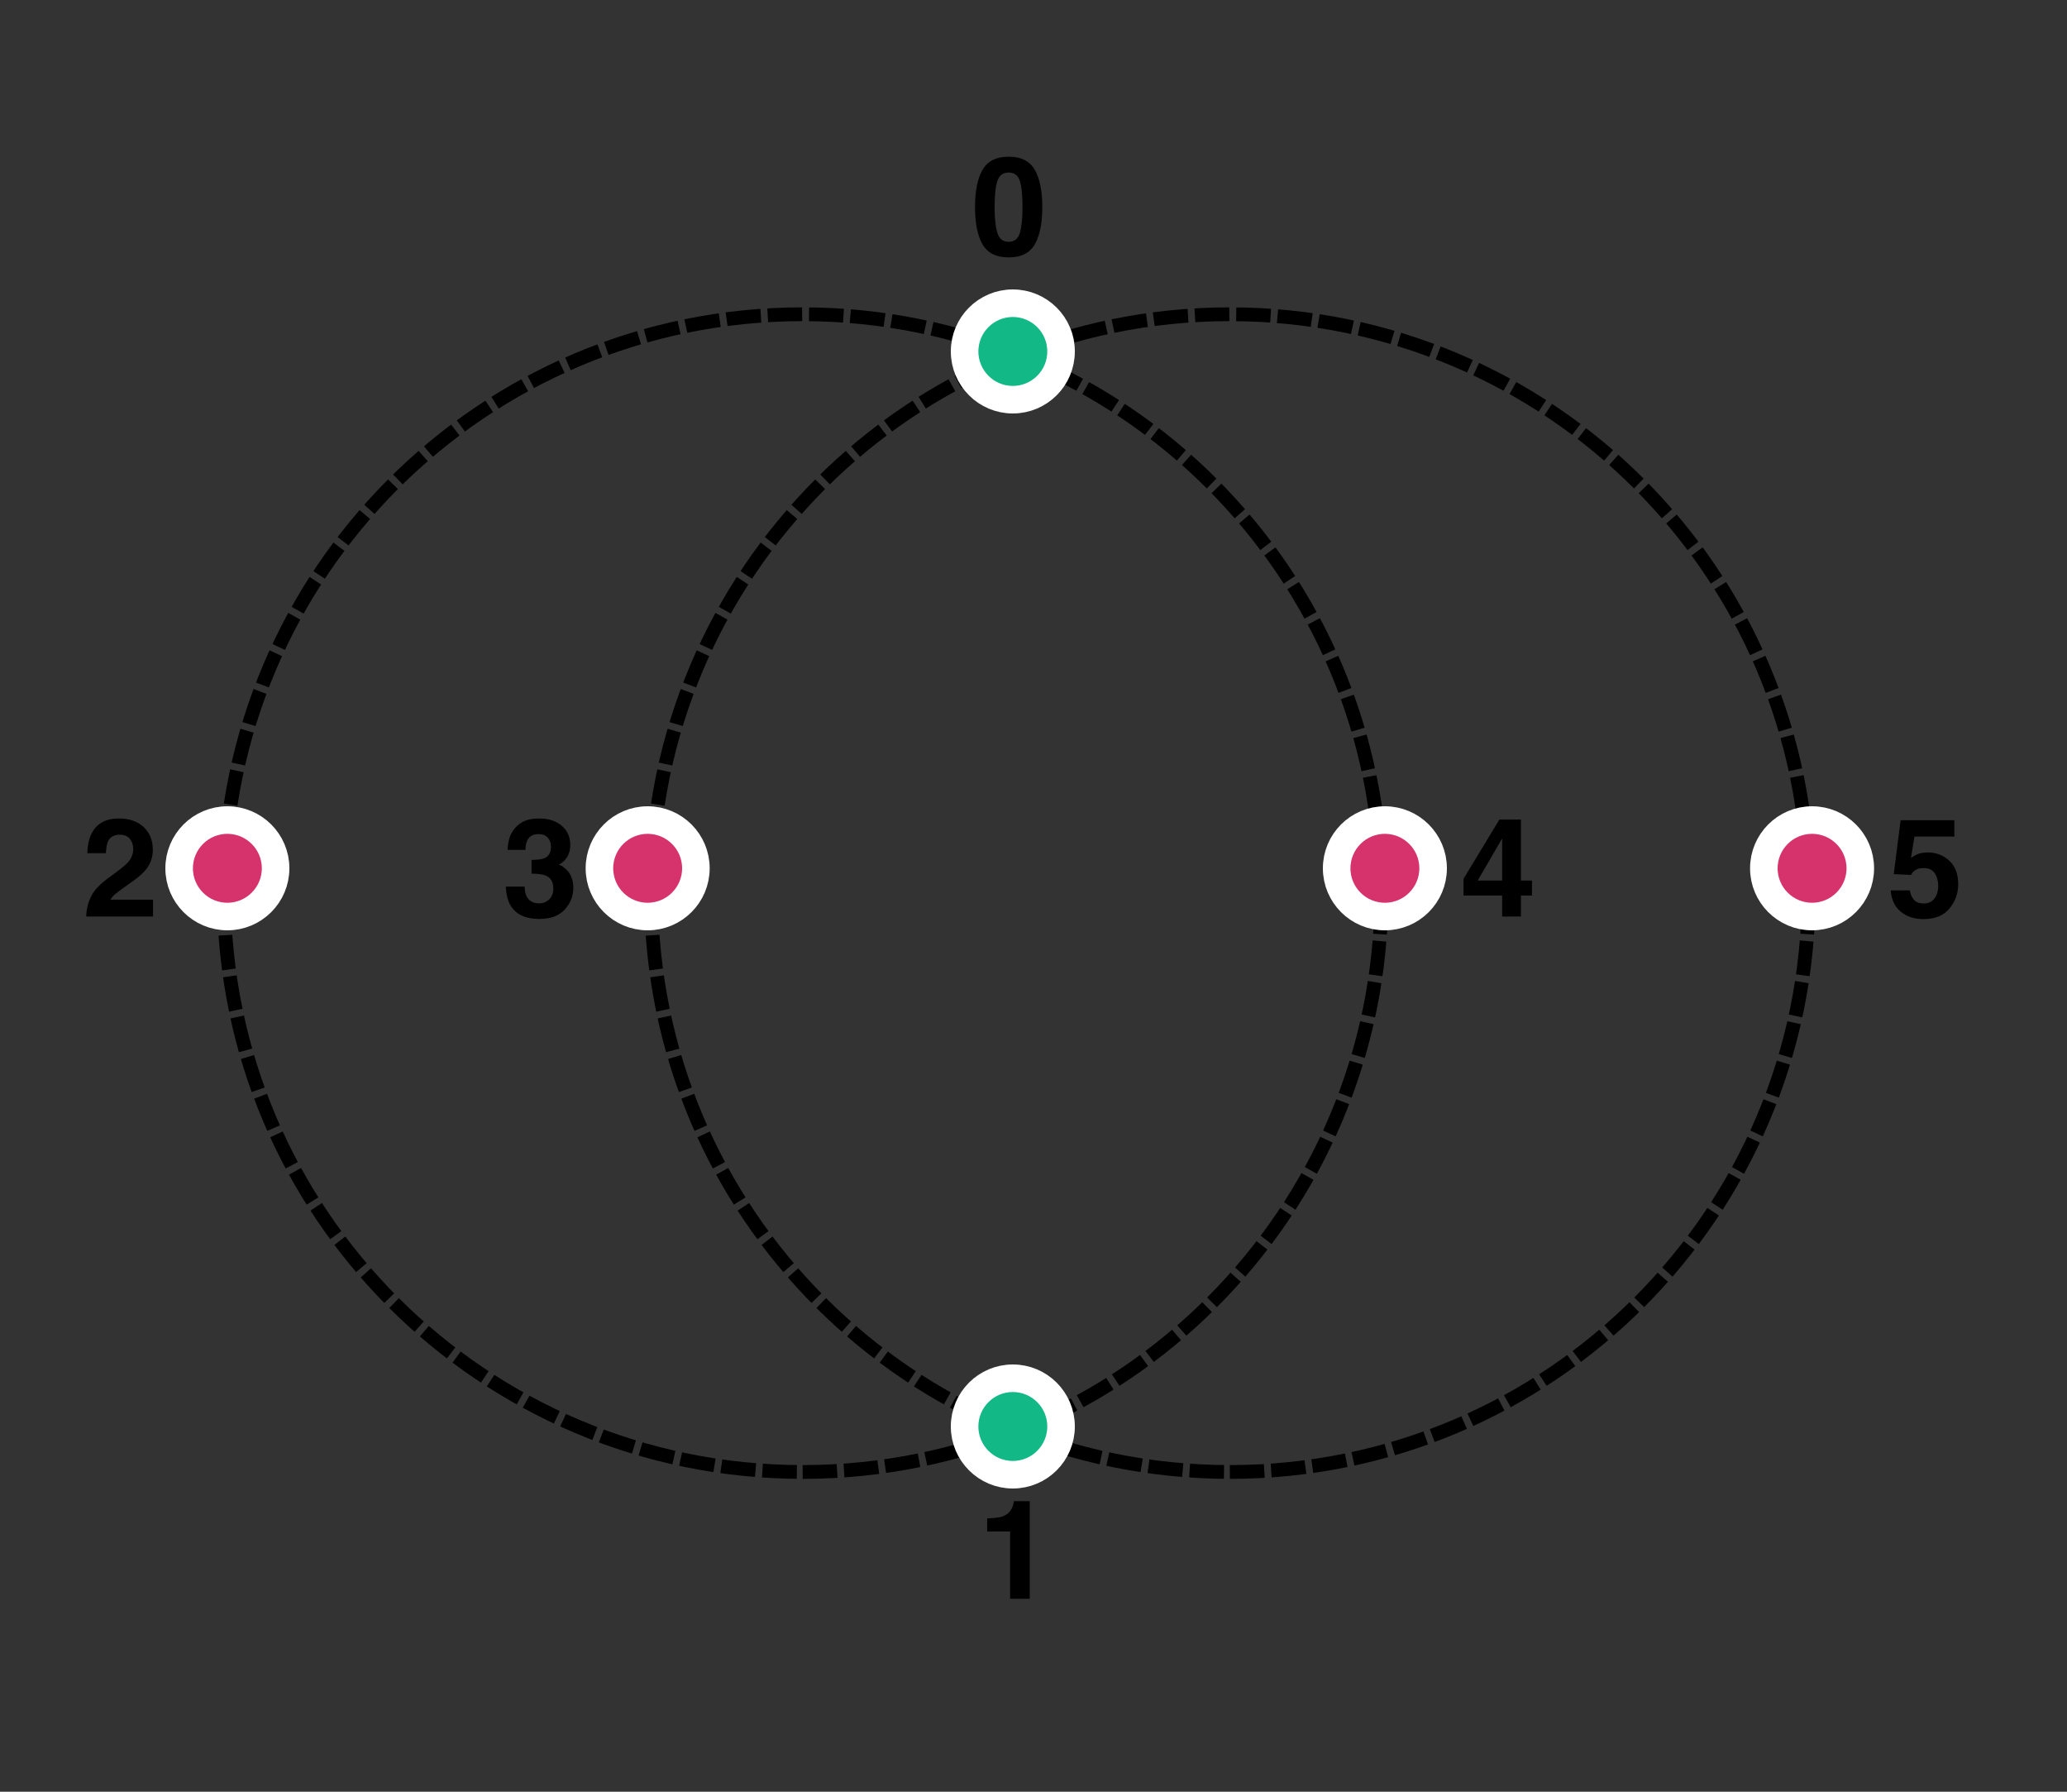 <?xml version="1.0" encoding="UTF-8"?>
<svg width="300px" height="260px" viewBox="0 0 300 260" version="1.1" xmlns="http://www.w3.org/2000/svg" xmlns:xlink="http://www.w3.org/1999/xlink">
    <rect x="0" y="0" width="300" height="260" fill="#333333" stroke="none"/>
    <title>circles-graph-4</title>
    <g id="circles-graph-4" stroke="none" stroke-width="1" fill="none" fill-rule="evenodd">
        <g id="Group" transform="translate(32.5, 45.6)" stroke="#000000" stroke-dasharray="5,1" stroke-width="2">
            <path d="M84,168 C130.392,168 168,130.392 168,84 C168,37.608 130.392,0 84,0 C37.608,0 0,37.608 0,84 C0,130.392 37.608,168 84,168 Z" id="Oval"></path>
            <path d="M146,168 C192.392,168 230,130.392 230,84 C230,37.608 192.392,0 146,0 C99.608,0 62,37.608 62,84 C62,130.392 99.608,168 146,168 Z" id="Oval-Copy-2"></path>
        </g>
        <path d="M146.395,37.352 C148.198,37.352 149.463,36.72 150.189,35.457 C150.915,34.194 151.278,32.394 151.278,30.057 C151.278,27.719 150.915,25.916 150.189,24.646 C149.463,23.377 148.198,22.742 146.395,22.742 C144.591,22.742 143.327,23.377 142.601,24.646 C141.875,25.916 141.512,27.719 141.512,30.057 C141.512,32.394 141.875,34.194 142.601,35.457 C143.327,36.72 144.591,37.352 146.395,37.352 Z M146.395,35.086 C145.568,35.086 145.021,34.655 144.754,33.792 C144.487,32.929 144.354,31.684 144.354,30.057 C144.354,28.351 144.487,27.088 144.754,26.268 C145.021,25.447 145.568,25.037 146.395,25.037 C147.222,25.037 147.764,25.447 148.021,26.268 C148.278,27.088 148.406,28.351 148.406,30.057 C148.406,31.684 148.278,32.929 148.021,33.792 C147.764,34.655 147.222,35.086 146.395,35.086 Z" id="0" fill="#000000" fill-rule="nonzero"></path>
        <path d="M149.455,232 L149.455,217.84 L147.141,217.84 C147.141,217.964 147.105,218.152 147.033,218.406 C146.91,218.829 146.727,219.168 146.487,219.422 C146.135,219.793 145.679,220.04 145.119,220.164 C144.768,220.242 144.153,220.301 143.274,220.34 L143.274,220.34 L143.274,222.234 L146.604,222.234 L146.604,232 L149.455,232 Z" id="1" fill="#000000" fill-rule="nonzero"></path>
        <circle id="Oval-Copy-2" stroke="#FFFFFF" stroke-width="4" fill="#12B886" cx="147" cy="207" r="7"></circle>
        <circle id="Oval-Copy-4" stroke="#FFFFFF" stroke-width="4" fill="#12B886" cx="147" cy="51" r="7"></circle>
        <circle id="Oval-Copy-5" stroke="#FFFFFF" stroke-width="4" fill="#D6336C" cx="33" cy="126" r="7"></circle>
        <circle id="Oval-Copy-6" stroke="#FFFFFF" stroke-width="4" fill="#D6336C" cx="94" cy="126" r="7"></circle>
        <circle id="Oval-Copy-7" stroke="#FFFFFF" stroke-width="4" fill="#D6336C" cx="201" cy="126" r="7"></circle>
        <circle id="Oval-Copy-8" stroke="#FFFFFF" stroke-width="4" fill="#D6336C" cx="263" cy="126" r="7"></circle>
        <path d="M22.209,133 L22.209,130.549 L16.028,130.549 C16.203,130.256 16.42,129.999 16.677,129.777 C16.934,129.556 17.411,129.198 18.108,128.703 L18.108,128.703 L19.221,127.912 C20.158,127.248 20.832,126.646 21.242,126.105 C21.867,125.292 22.18,124.361 22.18,123.312 C22.18,121.945 21.737,120.847 20.852,120.017 C19.966,119.187 18.775,118.771 17.278,118.771 C15.383,118.771 14.065,119.478 13.322,120.891 C12.932,121.633 12.714,122.606 12.668,123.811 L12.668,123.811 L15.373,123.811 C15.406,123.016 15.51,122.437 15.686,122.072 C15.992,121.441 16.568,121.125 17.414,121.125 C18.033,121.125 18.508,121.324 18.84,121.721 C19.172,122.118 19.338,122.616 19.338,123.215 C19.338,123.951 19.048,124.628 18.469,125.246 C18.091,125.643 17.261,126.301 15.979,127.219 C14.501,128.273 13.563,129.273 13.166,130.217 C12.756,131.057 12.538,131.984 12.512,133 L12.512,133 L22.209,133 Z" id="2" fill="#000000" fill-rule="nonzero"></path>
        <path d="M78.278,133.352 C79.905,133.352 81.134,132.897 81.964,131.989 C82.794,131.081 83.209,130.028 83.209,128.83 C83.209,127.691 82.854,126.792 82.145,126.135 C81.67,125.699 81.305,125.48 81.051,125.48 C81.39,125.35 81.715,125.106 82.028,124.748 C82.522,124.175 82.77,123.472 82.77,122.639 C82.77,121.46 82.355,120.521 81.525,119.821 C80.695,119.121 79.602,118.771 78.248,118.771 C77.519,118.771 76.904,118.859 76.403,119.035 C75.901,119.211 75.468,119.465 75.104,119.797 C74.615,120.266 74.257,120.777 74.03,121.33 C73.815,121.962 73.694,122.629 73.668,123.332 L73.668,123.332 L76.266,123.332 C76.253,122.635 76.401,122.079 76.71,121.662 C77.019,121.245 77.503,121.037 78.16,121.037 C78.733,121.037 79.178,121.206 79.493,121.545 C79.809,121.883 79.967,122.323 79.967,122.863 C79.967,123.697 79.658,124.25 79.039,124.523 C78.681,124.686 78.05,124.774 77.145,124.787 L77.145,124.787 L77.145,126.779 C78.069,126.779 78.746,126.867 79.176,127.043 C79.931,127.355 80.309,127.977 80.309,128.908 C80.309,129.611 80.105,130.15 79.698,130.524 C79.292,130.899 78.815,131.086 78.268,131.086 C77.376,131.086 76.761,130.744 76.422,130.061 C76.24,129.689 76.149,129.221 76.149,128.654 L76.149,128.654 L73.414,128.654 C73.46,129.781 73.688,130.692 74.098,131.389 C74.879,132.697 76.272,133.352 78.278,133.352 Z" id="3" fill="#000000" fill-rule="nonzero"></path>
        <path d="M220.744,133 L220.744,129.953 L222.346,129.953 L222.346,127.775 L220.744,127.775 L220.744,118.928 L217.619,118.928 L212.414,127.521 L212.414,129.953 L218.02,129.953 L218.02,133 L220.744,133 Z M218.02,127.775 L214.475,127.775 L218.02,121.662 L218.02,127.775 Z" id="4" fill="#000000" fill-rule="nonzero"></path>
        <path d="M279.18,133.371 C280.853,133.371 282.11,132.857 282.949,131.828 C283.789,130.799 284.209,129.631 284.209,128.322 C284.209,126.818 283.773,125.673 282.901,124.885 C282.028,124.097 281.006,123.703 279.834,123.703 C279.255,123.703 278.763,123.778 278.36,123.928 C278.119,124.019 277.783,124.204 277.354,124.484 L277.354,124.484 L277.862,121.389 L283.653,121.389 L283.653,119.025 L275.85,119.025 L274.854,126.848 L277.354,126.965 C277.575,126.542 277.904,126.252 278.34,126.096 C278.587,126.011 278.88,125.969 279.219,125.969 C279.935,125.969 280.462,126.218 280.801,126.716 C281.14,127.214 281.309,127.824 281.309,128.547 C281.309,129.283 281.128,129.893 280.767,130.378 C280.406,130.863 279.88,131.105 279.19,131.105 C278.591,131.105 278.135,130.941 277.822,130.612 C277.51,130.284 277.298,129.816 277.188,129.211 L277.188,129.211 L274.414,129.211 C274.512,130.539 274.994,131.564 275.86,132.287 C276.725,133.01 277.832,133.371 279.18,133.371 Z" id="5" fill="#000000" fill-rule="nonzero"></path>
    </g>
</svg>